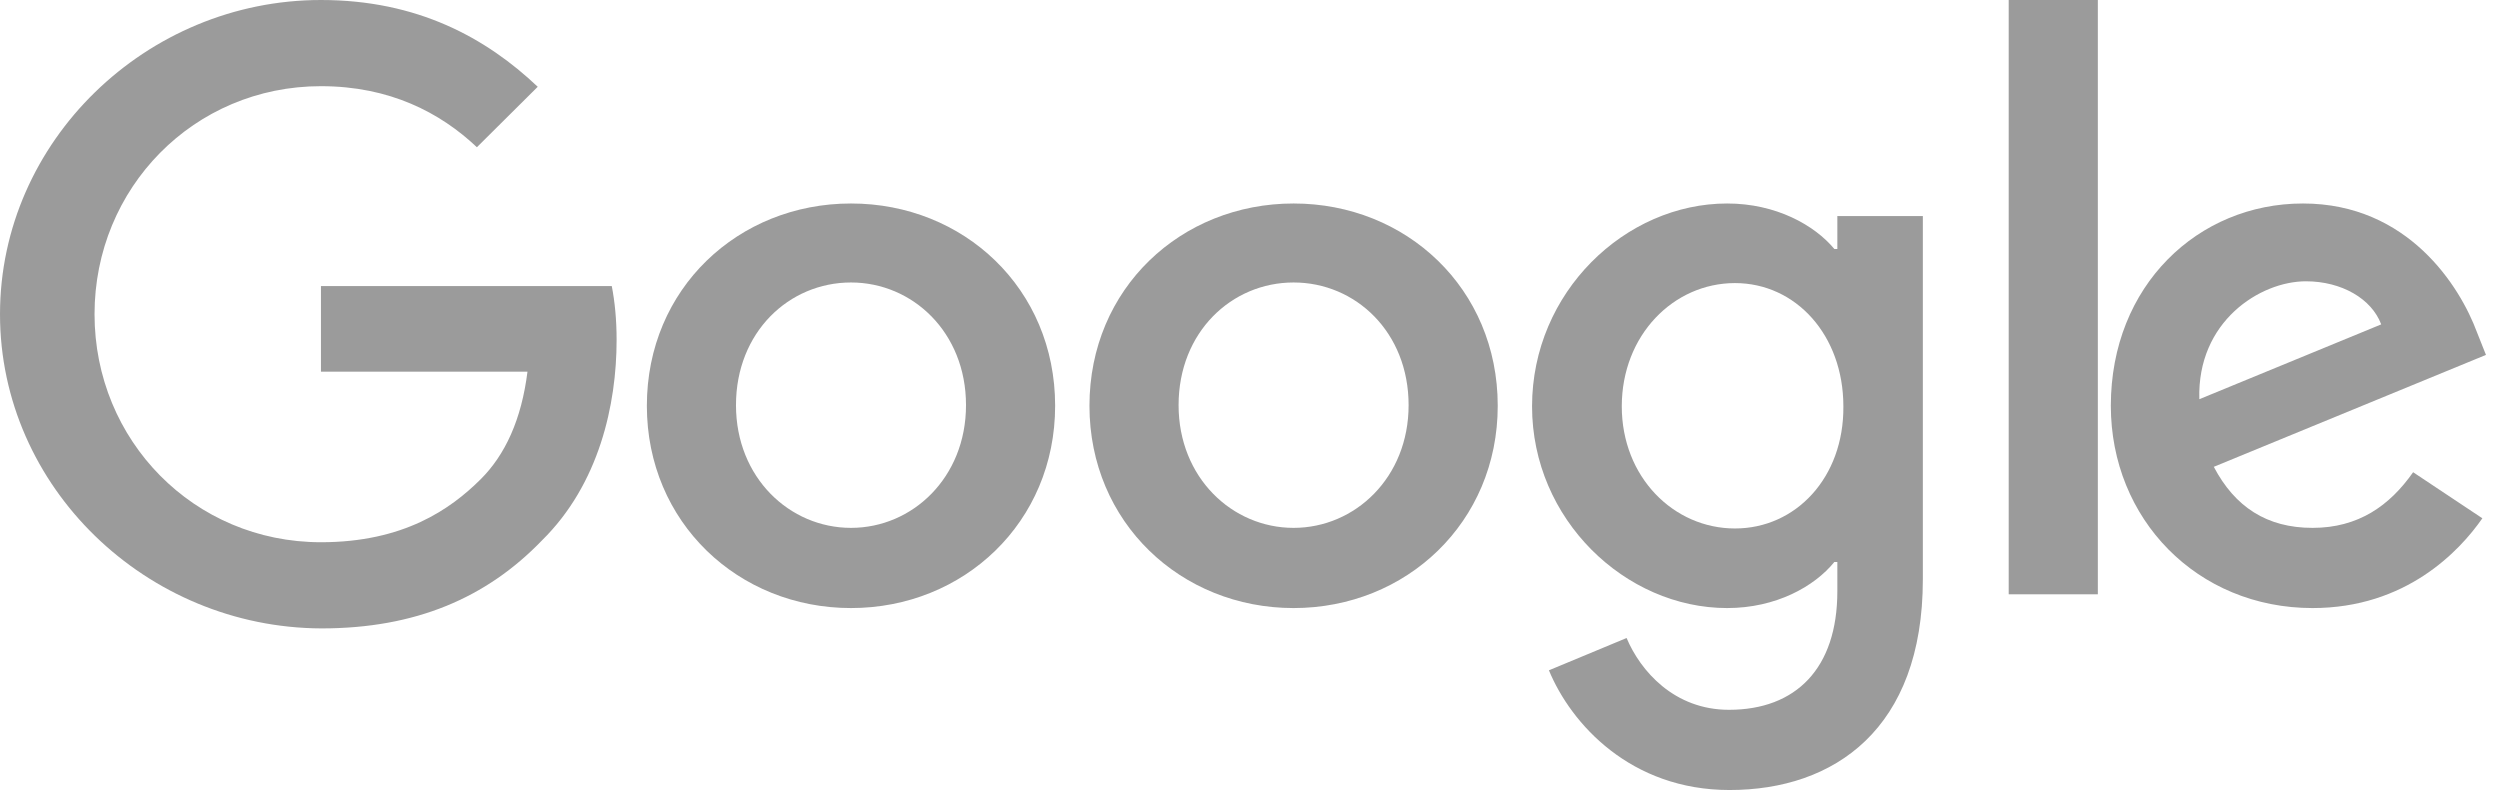 <?xml version="1.0" encoding="UTF-8"?>
<svg width="129px" height="41px" viewBox="0 0 129 41" version="1.1" xmlns="http://www.w3.org/2000/svg" xmlns:xlink="http://www.w3.org/1999/xlink">
    <!-- Generator: Sketch 49 (51002) - http://www.bohemiancoding.com/sketch -->
    <title>Google Logo</title>
    <desc>Created with Sketch.</desc>
    <defs></defs>
    <g id="Info" stroke="none" stroke-width="1" fill="none" fill-rule="evenodd" opacity="0.6">
        <g id="Info_Desktop" transform="translate(-328, -1978)">
            <g id="3.-Select-Clients" transform="translate(0, 1720)">
                <g id="Logos" transform="translate(318, 255)">
                    <g id="Google-Logo" transform="translate(10, 3)">
                        <path d="M0,16.213 C0,7.288 7.55,0 16.561,0 C21.532,0 25.075,1.946 27.747,4.478 L24.608,7.597 C22.713,5.806 20.103,4.447 16.561,4.447 C10.005,4.447 4.878,9.697 4.878,16.213 C4.878,22.729 10.005,27.979 16.561,27.979 C20.818,27.979 23.241,26.281 24.795,24.737 C26.069,23.471 26.908,21.649 27.218,19.178 L16.561,19.178 L16.561,14.762 L31.568,14.762 C31.724,15.565 31.817,16.491 31.817,17.541 C31.817,20.876 30.916,24.984 27.964,27.887 C25.106,30.851 21.439,32.426 16.592,32.426 C7.55,32.396 0,25.138 0,16.213 Z" id="XMLID_31_" fill="#595959" fill-rule="nonzero"></path>
                        <path d="M43.912,10.5 C38.101,10.5 33.378,14.885 33.378,20.938 C33.378,26.96 38.101,31.376 43.912,31.376 C49.722,31.376 54.445,26.96 54.445,20.938 C54.445,14.885 49.722,10.5 43.912,10.5 Z M43.912,27.238 C40.742,27.238 37.977,24.644 37.977,20.907 C37.977,17.14 40.711,14.576 43.912,14.576 C47.081,14.576 49.846,17.14 49.846,20.907 C49.846,24.644 47.081,27.238 43.912,27.238 Z" id="XMLID_28_" fill="#595959" fill-rule="nonzero"></path>
                        <path d="M66.749,10.5 C60.939,10.5 56.216,14.885 56.216,20.938 C56.216,26.96 60.939,31.376 66.749,31.376 C72.56,31.376 77.283,26.96 77.283,20.938 C77.283,14.885 72.56,10.5 66.749,10.5 Z M66.749,27.238 C63.58,27.238 60.815,24.644 60.815,20.907 C60.815,17.14 63.549,14.576 66.749,14.576 C69.95,14.576 72.684,17.14 72.684,20.907 C72.684,24.644 69.919,27.238 66.749,27.238 Z" id="XMLID_18_" fill="#595959" fill-rule="nonzero"></path>
                        <path d="M94.807,11.149 L94.807,12.847 L94.652,12.847 C93.626,11.612 91.638,10.5 89.121,10.5 C83.87,10.5 79.054,15.071 79.054,20.969 C79.054,26.806 83.87,31.376 89.121,31.376 C91.638,31.376 93.626,30.265 94.652,28.999 L94.807,28.999 L94.807,30.512 C94.807,34.496 92.663,36.626 89.214,36.626 C86.387,36.626 84.647,34.619 83.932,32.921 L79.924,34.588 C81.074,37.368 84.15,40.765 89.245,40.765 C94.652,40.765 99.219,37.615 99.219,29.894 L99.219,11.149 L94.807,11.149 Z M89.525,27.269 C86.356,27.269 83.684,24.613 83.684,20.969 C83.684,17.294 86.356,14.607 89.525,14.607 C92.663,14.607 95.118,17.294 95.118,20.969 C95.149,24.644 92.663,27.269 89.525,27.269 Z" id="XMLID_10_" fill="#595959" fill-rule="nonzero"></path>
                        <rect id="XMLID_8_" fill="#595959" fill-rule="nonzero" x="103.649" y="0" width="4.599" height="30.666"></rect>
                        <path d="M119.328,27.238 C116.966,27.238 115.32,26.157 114.232,24.088 L128.276,18.313 L127.81,17.14 C126.94,14.793 124.268,10.5 118.831,10.5 C113.424,10.5 108.919,14.731 108.919,20.938 C108.919,26.775 113.362,31.376 119.328,31.376 C124.144,31.376 126.909,28.443 128.09,26.744 L124.517,24.366 C123.305,26.096 121.689,27.238 119.328,27.238 Z M118.986,14.515 C120.819,14.515 122.373,15.41 122.87,16.738 L113.486,20.599 C113.362,16.584 116.625,14.515 118.986,14.515 Z" id="XMLID_3_" fill="#595959" fill-rule="nonzero"></path>
                        <rect id="XMLID_2_" x="0" y="0" width="129.256" height="42"></rect>
                    </g>
                </g>
            </g>
        </g>
    </g>
</svg>